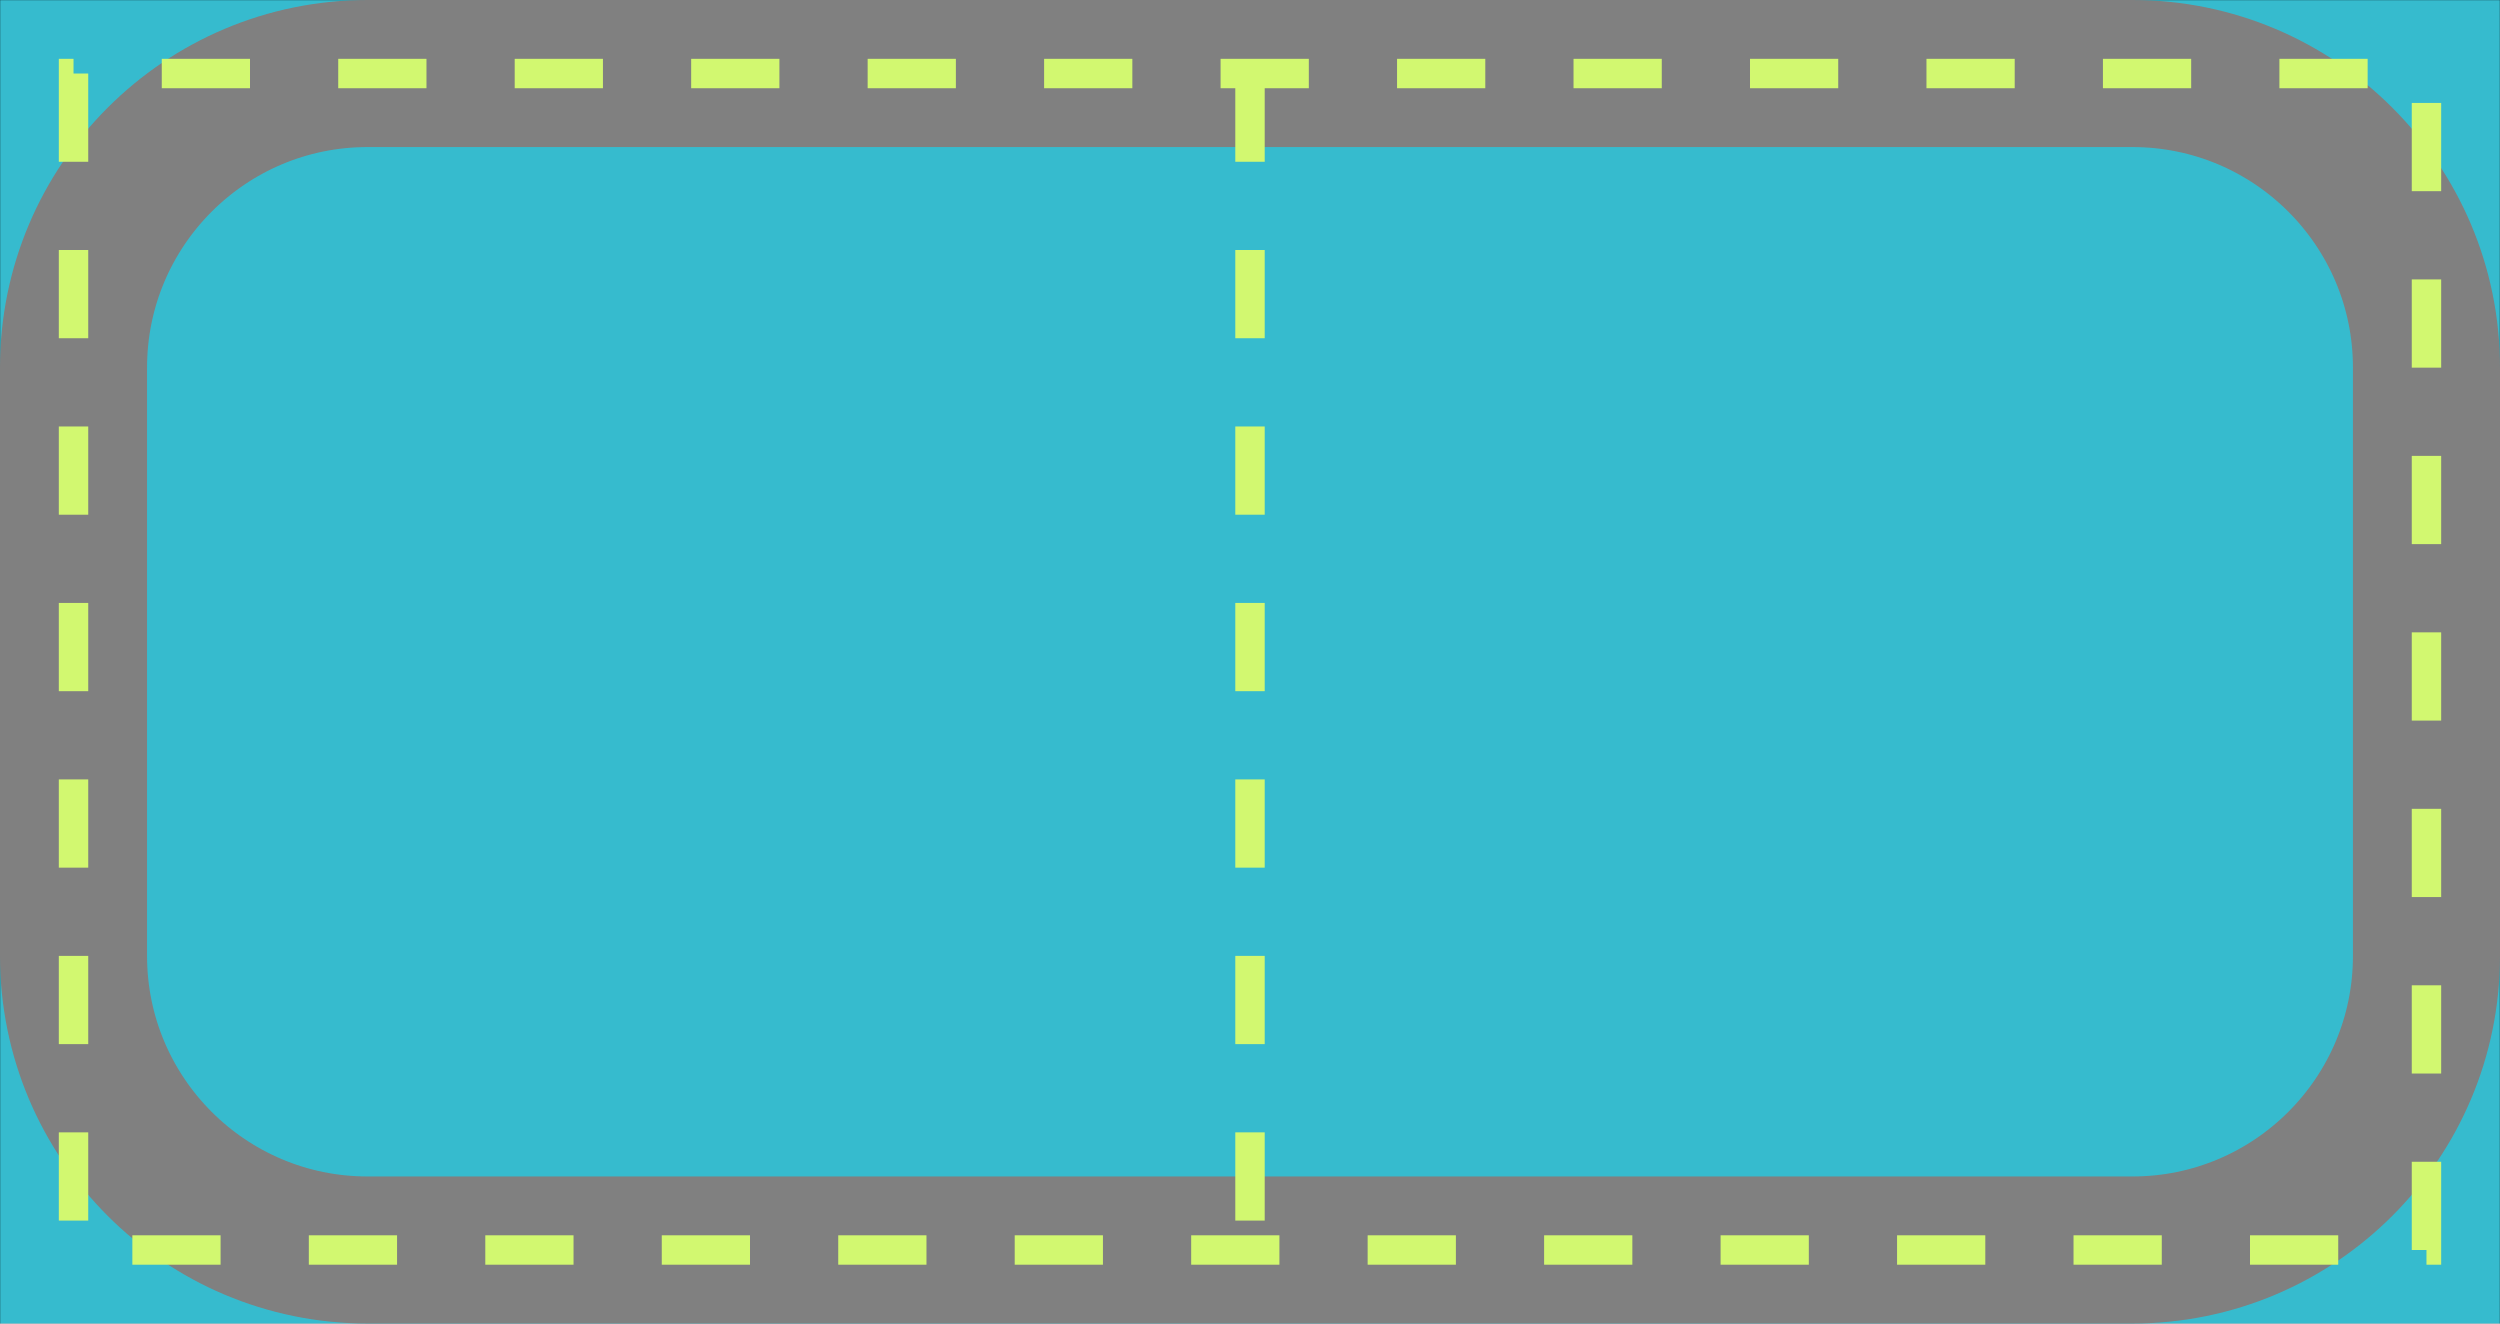 <?xml version="1.0" encoding="UTF-8"?>
<!DOCTYPE svg PUBLIC "-//W3C//DTD SVG 1.1//EN"
    "http://www.w3.org/Graphics/SVG/1.1/DTD/svg11.dtd">
<svg xmlns="http://www.w3.org/2000/svg" xmlns:xlink="http://www.w3.org/1999/xlink" version="1.1" width="85" height="45.0" font-size="1" viewBox="0 0 85 45"><g><g fill="rgb(0,0,0)" fill-opacity="0.0"><g stroke="rgb(0,0,0)" stroke-opacity="1.0" stroke-width="1.0e-2" stroke-linecap="butt" stroke-linejoin="miter" font-size="1.0em" stroke-miterlimit="10.0"><g transform="matrix(1.0,0.0,0.0,1.0,42.5,22.5)"><g fill="rgb(54,187,206)" fill-opacity="1.0"><g fill="rgb(54,187,206)" fill-opacity="1.0"><g fill="rgb(54,187,206)" fill-opacity="1.0"><path d="M 42.5,22.5 l -9.43689570931383e-15,-45.0 h -85.0 l -9.43689570931383e-15,45.0 Z" /></g></g></g><g><g stroke="rgb(128,128,128)" stroke-opacity="1.0" stroke-width="5.0"><path d="M 40,10.0 v -20.0 c 0.0,-5.523 -4.477,-10.0 -10 -10.0h -60.0 c -5.523,-3.38176875549089e-16 -10.0,4.477 -10.0 10v 20.0 c -6.76353751098178e-16,5.523 4.477,10.0 10 10h 60.0 c 5.523,1.0145306266472668e-15 10.0,-4.477 10.0 -10Z" /></g><g stroke="rgb(210,248,112)" stroke-opacity="1.0" stroke-width="1.0" stroke-dasharray="3.0,3.0" stroke-dashoffset="0.0"><path d="M 7.105427357601002e-15,-20.0 v 40.0 " /></g><g stroke="rgb(210,248,112)" stroke-opacity="1.0" stroke-width="1.0" stroke-dasharray="3.0,3.0" stroke-dashoffset="0.0"><path d="M 40,20.0 l -8.881784197001252e-15,-40.0 h -80.0 l -8.881784197001252e-15,40.0 Z" /></g></g></g></g></g></g></svg>